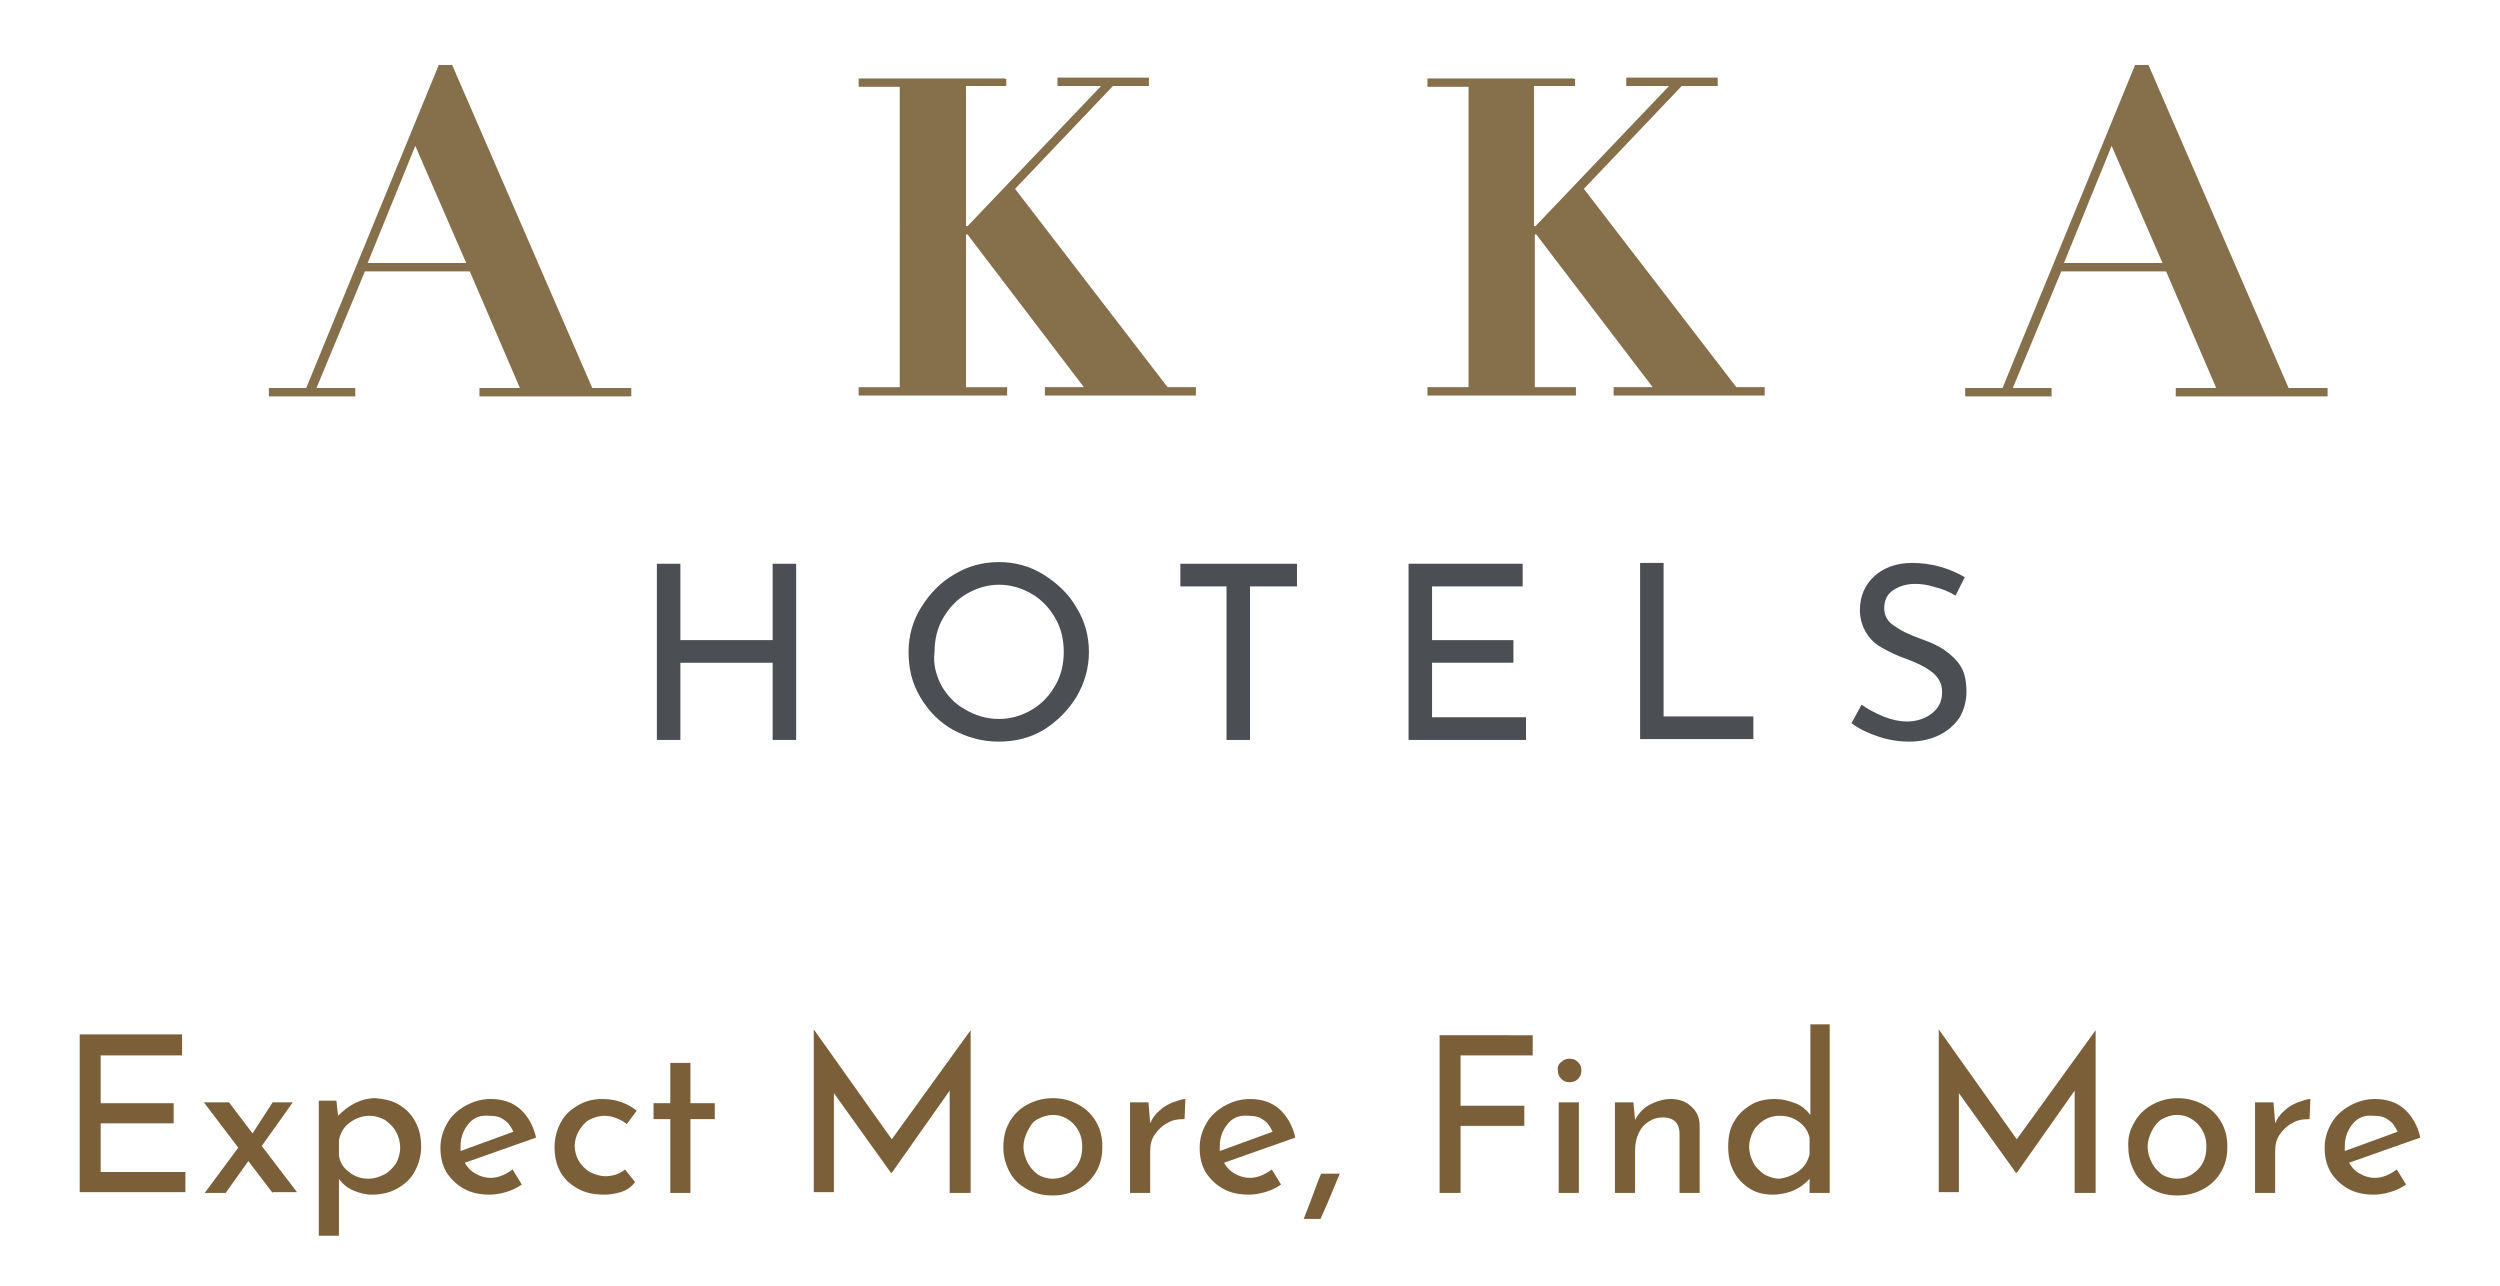 <?xml version="1.0" encoding="utf-8"?>
<!-- Generator: Adobe Illustrator 24.1.3, SVG Export Plug-In . SVG Version: 6.00 Build 0)  -->
<svg version="1.1" id="Layer_1" xmlns="http://www.w3.org/2000/svg" xmlns:xlink="http://www.w3.org/1999/xlink" x="0px" y="0px"
	 viewBox="0 0 298 153.3" style="enable-background:new 0 0 298 153.3;" xml:space="preserve">
<style type="text/css">
	.st0{enable-background:new    ;}
	.st1{fill:#7B5F38;}
	.st2{fill:#4B4E53;}
	.st3{fill:#86704C;}
	.st4{fill:none;stroke:#86704C;stroke-width:0.3;}
</style>
<g id="prefix__AKKA-HOTELS" transform="translate(-363 -83.7)">
	<g class="st0">
		<path class="st1" d="M384.7,207.1v2.4H375v5.7h8.7v2.4H375v5.8h10.1v2.4h-12.6v-18.8H384.7z"/>
		<path class="st1" d="M395.5,225.9l-2.9-3.8l-2.7,3.8h-2.5l4-5.4l-4.1-5.4h3l2.8,3.7l2.4-3.7h2.4l-3.7,5.2l4.2,5.5H395.5z"/>
		<path class="st1" d="M410.6,215.4c0.8,0.5,1.5,1.2,1.9,2c0.5,0.9,0.7,1.9,0.7,3c0,1.1-0.3,2.1-0.8,3c-0.5,0.9-1.2,1.5-2.1,2
			c-0.9,0.5-1.9,0.7-3,0.7c-0.8,0-1.5-0.2-2.2-0.5c-0.7-0.3-1.3-0.8-1.7-1.4v6.8H401v-16.1h2.1l0.2,1.8c0.6-0.6,1.2-1.1,2-1.5
			c0.8-0.4,1.6-0.6,2.5-0.6C408.8,214.7,409.8,214.9,410.6,215.4z M408.8,223.7c0.6-0.3,1-0.8,1.4-1.3c0.3-0.6,0.5-1.2,0.5-1.9
			c0-0.7-0.2-1.4-0.5-1.9c-0.3-0.6-0.8-1-1.3-1.4c-0.6-0.3-1.2-0.5-1.8-0.5c-0.9,0-1.7,0.3-2.4,0.8s-1.1,1.2-1.3,2.1v1.8
			c0.1,0.8,0.5,1.5,1.2,2c0.6,0.5,1.4,0.8,2.3,0.8C407.6,224.2,408.2,224,408.8,223.7z"/>
		<path class="st1" d="M424.1,223.1l1.1,1.8c-0.6,0.4-1.2,0.7-1.9,0.9c-0.7,0.2-1.3,0.3-1.9,0.3c-1.2,0-2.2-0.2-3.1-0.7
			c-0.9-0.5-1.6-1.2-2.1-2c-0.5-0.9-0.7-1.8-0.7-2.9c0-1.1,0.3-2,0.8-2.9c0.5-0.9,1.3-1.6,2.2-2.1c0.9-0.5,1.9-0.8,3-0.8
			c1.4,0,2.6,0.4,3.5,1.2s1.6,2,1.9,3.4l-8.5,3c0.3,0.5,0.7,1,1.3,1.3c0.5,0.3,1.1,0.5,1.8,0.5C422.4,224.1,423.3,223.7,424.1,223.1
			z M418.9,217.6c-0.6,0.7-1,1.6-1,2.7c0,0.3,0,0.5,0,0.6l6.3-2.3c-0.3-0.6-0.6-1.1-1.1-1.4c-0.5-0.4-1.1-0.5-1.8-0.5
			C420.3,216.6,419.5,216.9,418.9,217.6z"/>
		<path class="st1" d="M437,225.8c-0.7,0.2-1.3,0.3-2,0.3c-1.2,0-2.2-0.2-3.1-0.7c-0.9-0.5-1.6-1.1-2.1-2c-0.5-0.9-0.7-1.9-0.7-3
			c0-1.1,0.3-2.1,0.8-3c0.5-0.9,1.2-1.5,2.1-2c0.9-0.5,1.8-0.7,2.8-0.7c1.6,0,3,0.5,4.1,1.4l-1.2,1.6c-0.3-0.3-0.7-0.5-1.2-0.7
			c-0.5-0.2-0.9-0.3-1.5-0.3c-0.6,0-1.2,0.2-1.8,0.5c-0.5,0.3-0.9,0.8-1.2,1.3s-0.5,1.2-0.5,1.8s0.2,1.3,0.5,1.8s0.8,1,1.3,1.3
			c0.6,0.3,1.2,0.5,1.9,0.5c0.9,0,1.7-0.3,2.3-0.8l1.2,1.5C438.2,225.3,437.6,225.6,437,225.8z"/>
		<path class="st1" d="M445.3,210.4v4.8h2.9v1.9h-2.9v8.8h-2.4v-8.8h-2v-1.9h2v-4.8H445.3z"/>
	</g>
	<g class="st0">
		<path class="st1" d="M478.7,206.5v19.4h-2.5v-12.2l-6.9,9.8h-0.1l-6.8-9.5v11.8H460v-19.4h0l9.3,13.1L478.7,206.5L478.7,206.5z"/>
		<path class="st1" d="M483.3,217.5c0.5-0.9,1.2-1.6,2.1-2.1c0.9-0.5,1.9-0.8,3.1-0.8s2.2,0.3,3.1,0.8c0.9,0.5,1.6,1.2,2.1,2.1
			c0.5,0.9,0.7,1.8,0.7,2.9c0,1.1-0.2,2-0.7,2.9c-0.5,0.9-1.2,1.6-2.1,2.1c-0.9,0.5-1.9,0.8-3.1,0.8c-1.1,0-2.1-0.2-3-0.7
			c-0.9-0.5-1.6-1.1-2.1-2c-0.5-0.9-0.8-1.9-0.8-3C482.6,219.3,482.8,218.4,483.3,217.5z M485.5,222.3c0.3,0.6,0.7,1,1.2,1.4
			c0.5,0.3,1.1,0.5,1.8,0.5c1,0,1.8-0.4,2.5-1.1s1-1.6,1-2.7c0-1.1-0.3-1.9-1-2.7c-0.7-0.7-1.5-1.1-2.5-1.1c-0.7,0-1.2,0.2-1.8,0.5
			s-0.9,0.8-1.2,1.4s-0.5,1.2-0.5,1.9S485.2,221.7,485.5,222.3z"/>
		<path class="st1" d="M501.2,216.1c0.5-0.5,1.1-0.8,1.6-1c0.6-0.2,1.1-0.4,1.5-0.4l-0.1,2.4c-0.8,0-1.5,0.1-2.1,0.5
			c-0.6,0.3-1.1,0.8-1.5,1.4c-0.4,0.6-0.5,1.3-0.5,2v4.9h-2.4v-10.8h2.2l0.2,2.5C500.3,217.1,500.7,216.5,501.2,216.1z"/>
		<path class="st1" d="M514.6,223.1l1.1,1.8c-0.6,0.4-1.2,0.7-1.9,0.9c-0.7,0.2-1.3,0.3-1.9,0.3c-1.2,0-2.2-0.2-3.1-0.7
			c-0.9-0.5-1.6-1.2-2.1-2c-0.5-0.9-0.7-1.8-0.7-2.9c0-1.1,0.3-2,0.8-2.9c0.5-0.9,1.3-1.6,2.2-2.1c0.9-0.5,1.9-0.8,3-0.8
			c1.4,0,2.6,0.4,3.5,1.2s1.6,2,1.9,3.4l-8.5,3c0.3,0.5,0.7,1,1.3,1.3c0.5,0.3,1.1,0.5,1.8,0.5C512.9,224.1,513.8,223.7,514.6,223.1
			z M509.4,217.6c-0.6,0.7-1,1.6-1,2.7c0,0.3,0,0.5,0,0.6l6.3-2.3c-0.3-0.6-0.6-1.1-1.1-1.4c-0.5-0.4-1.1-0.5-1.8-0.5
			C510.8,216.6,510,216.9,509.4,217.6z"/>
		<path class="st1" d="M521.2,227.2l-0.8,1.8h-2l0.7-1.8c0.8-2.1,1.2-3.3,1.4-3.6h2.2L521.2,227.2z"/>
	</g>
	<g class="st0">
		<path class="st1" d="M545.7,207.1v2.4h-8.6v6h7.6v2.4h-7.6v8h-2.5v-18.8H545.7z"/>
		<path class="st1" d="M549.1,210.3c0.3-0.3,0.6-0.4,1-0.4s0.7,0.1,1,0.4c0.3,0.3,0.4,0.6,0.4,1c0,0.4-0.1,0.7-0.4,1
			c-0.3,0.3-0.6,0.4-1,0.4s-0.7-0.1-1-0.4c-0.3-0.3-0.4-0.6-0.4-1C548.6,210.9,548.8,210.5,549.1,210.3z M551.2,215.1v10.8h-2.4
			v-10.8H551.2z"/>
		<path class="st1" d="M564.6,215.6c0.7,0.6,1,1.4,1,2.3v8h-2.4v-7.1c0-0.6-0.2-1.1-0.5-1.4c-0.3-0.3-0.8-0.5-1.5-0.5
			c-1,0-1.7,0.4-2.4,1.1c-0.6,0.8-0.9,1.7-0.9,2.9v5h-2.4v-10.8h2.2l0.2,2.1c0.4-0.8,1-1.4,1.7-1.8c0.8-0.4,1.6-0.7,2.6-0.7
			C563.1,214.7,564,215,564.6,215.6z"/>
		<path class="st1" d="M581.1,205.7v20.2h-2.4v-1.7c-0.5,0.6-1.2,1.1-1.9,1.4s-1.6,0.5-2.5,0.5c-1,0-1.9-0.2-2.7-0.7
			c-0.8-0.5-1.5-1.2-1.9-2c-0.5-0.9-0.7-1.9-0.7-3c0-1.2,0.2-2.2,0.7-3c0.5-0.9,1.2-1.5,2-2c0.8-0.5,1.8-0.7,2.9-0.7
			c0.8,0,1.6,0.2,2.4,0.5s1.3,0.8,1.8,1.4v-10.8H581.1z M577.4,223.3c0.7-0.5,1.1-1.2,1.3-2v-2c-0.2-0.8-0.6-1.4-1.3-1.9
			c-0.7-0.5-1.4-0.7-2.3-0.7c-0.7,0-1.3,0.2-1.8,0.5s-1,0.8-1.3,1.3c-0.3,0.6-0.5,1.2-0.5,1.9c0,0.7,0.2,1.3,0.5,1.9
			c0.3,0.6,0.8,1,1.3,1.4c0.6,0.3,1.2,0.5,1.8,0.5C575.9,224.1,576.7,223.8,577.4,223.3z"/>
	</g>
	<g class="st0">
		<path class="st1" d="M612.8,206.5v19.4h-2.5v-12.2l-6.9,9.8h-0.1l-6.8-9.5v11.8h-2.4v-19.4h0l9.3,13.1L612.8,206.5L612.8,206.5z"
			/>
		<path class="st1" d="M617.4,217.5c0.5-0.9,1.2-1.6,2.1-2.1c0.9-0.5,1.9-0.8,3.1-0.8c1.1,0,2.2,0.3,3.1,0.8
			c0.9,0.5,1.6,1.2,2.1,2.1c0.5,0.9,0.7,1.8,0.7,2.9c0,1.1-0.2,2-0.7,2.9c-0.5,0.9-1.2,1.6-2.1,2.1c-0.9,0.5-1.9,0.8-3.1,0.8
			c-1.1,0-2.1-0.2-3-0.7c-0.9-0.5-1.6-1.1-2.1-2c-0.5-0.9-0.8-1.9-0.8-3C616.6,219.3,616.9,218.4,617.4,217.5z M619.5,222.3
			c0.3,0.6,0.7,1,1.2,1.4c0.5,0.3,1.1,0.5,1.8,0.5c1,0,1.8-0.4,2.5-1.1c0.7-0.7,1-1.6,1-2.7c0-1.1-0.3-1.9-1-2.7
			c-0.7-0.7-1.5-1.1-2.5-1.1c-0.7,0-1.2,0.2-1.8,0.5c-0.5,0.3-0.9,0.8-1.2,1.4c-0.3,0.6-0.5,1.2-0.5,1.9S619.2,221.7,619.5,222.3z"
			/>
		<path class="st1" d="M635.3,216.1c0.5-0.5,1.1-0.8,1.6-1c0.6-0.2,1.1-0.4,1.5-0.4l-0.1,2.4c-0.8,0-1.5,0.1-2.1,0.5
			c-0.6,0.3-1.1,0.8-1.5,1.4c-0.4,0.6-0.5,1.3-0.5,2v4.9h-2.4v-10.8h2.2l0.2,2.5C634.4,217.1,634.8,216.5,635.3,216.1z"/>
		<path class="st1" d="M648.7,223.1l1.1,1.8c-0.6,0.4-1.2,0.7-1.9,0.9c-0.7,0.2-1.3,0.3-1.9,0.3c-1.2,0-2.2-0.2-3.1-0.7
			c-0.9-0.5-1.6-1.2-2.1-2c-0.5-0.9-0.7-1.8-0.7-2.9c0-1.1,0.3-2,0.8-2.9c0.5-0.9,1.3-1.6,2.2-2.1c0.9-0.5,1.9-0.8,3-0.8
			c1.4,0,2.6,0.4,3.5,1.2c0.9,0.8,1.6,2,1.9,3.4l-8.5,3c0.3,0.5,0.7,1,1.3,1.3c0.5,0.3,1.1,0.5,1.8,0.5
			C647,224.1,647.9,223.7,648.7,223.1z M643.5,217.6c-0.6,0.7-1,1.6-1,2.7c0,0.3,0,0.5,0,0.6l6.3-2.3c-0.3-0.6-0.6-1.1-1.1-1.4
			c-0.5-0.4-1.1-0.5-1.8-0.5C644.9,216.6,644.1,216.9,643.5,217.6z"/>
	</g>
	<g class="st0">
		<path class="st2" d="M457.9,171.9h-2.8v-9.2h-11v9.2h-2.8v-21h2.8v9.1h11v-9.1h2.8V171.9z"/>
		<path class="st2" d="M472.8,156.1c1-1.6,2.3-3,3.9-3.9c1.6-1,3.4-1.5,5.4-1.5c1.9,0,3.7,0.5,5.3,1.5c1.6,1,3,2.3,3.9,3.9
			c1,1.6,1.5,3.4,1.5,5.3c0,1.9-0.5,3.7-1.5,5.4c-1,1.6-2.3,2.9-3.9,3.9c-1.7,1-3.4,1.4-5.4,1.4c-1.9,0-3.7-0.5-5.4-1.4
			c-1.6-0.9-2.9-2.2-3.9-3.9s-1.4-3.4-1.4-5.4C471.3,159.5,471.8,157.7,472.8,156.1z M475.2,165.4c0.7,1.2,1.6,2.2,2.9,2.9
			c1.2,0.7,2.5,1.1,4,1.1c1.4,0,2.7-0.4,3.9-1.1c1.2-0.7,2.1-1.7,2.8-2.9c0.7-1.2,1-2.6,1-4s-0.3-2.8-1-4c-0.7-1.2-1.6-2.2-2.8-2.9
			s-2.5-1.1-3.9-1.1c-1.4,0-2.7,0.4-3.9,1.1c-1.2,0.7-2.1,1.7-2.8,2.9c-0.7,1.2-1,2.6-1,4C474.2,162.9,474.6,164.2,475.2,165.4z"/>
		<path class="st2" d="M517.6,150.9v2.7H512v18.3h-2.8v-18.3h-5.5v-2.7H517.6z"/>
		<path class="st2" d="M544.5,150.9v2.7h-10.8v6.4h9.7v2.7h-9.7v6.5h11.2v2.7h-14v-21H544.5z"/>
		<path class="st2" d="M561.3,150.9v18.2H572v2.7h-13.5v-21H561.3z"/>
		<path class="st2" d="M593.7,153.7c-0.9-0.3-1.7-0.4-2.4-0.4c-1.1,0-2,0.3-2.7,0.8c-0.7,0.5-1,1.2-1,2.1c0,0.9,0.4,1.6,1.2,2.1
			c0.8,0.6,1.9,1.1,3.3,1.6c1.1,0.4,2,0.8,2.7,1.3s1.4,1.1,1.9,1.9c0.5,0.8,0.7,1.8,0.7,3.1c0,1.1-0.3,2.1-0.8,3
			c-0.6,0.9-1.4,1.6-2.4,2.1c-1,0.5-2.2,0.8-3.6,0.8c-1.3,0-2.5-0.2-3.7-0.6c-1.2-0.4-2.3-0.9-3.2-1.6l1.2-2.2
			c0.7,0.5,1.6,1,2.6,1.4c1,0.4,1.9,0.6,2.8,0.6c1.1,0,2.1-0.3,2.9-0.9c0.8-0.6,1.3-1.4,1.3-2.6c0-1-0.4-1.7-1.1-2.3
			c-0.7-0.6-1.7-1.1-3-1.6c-1.2-0.4-2.2-0.9-2.9-1.3c-0.8-0.4-1.5-1-2-1.8s-0.8-1.7-0.8-2.8c0-1.6,0.6-3,1.7-4s2.6-1.6,4.5-1.6
			c2.3,0,4.4,0.6,6.3,1.7l-1.1,2.2C595.3,154.2,594.5,153.9,593.7,153.7z"/>
	</g>
	<g class="st0">
		<path class="st3" d="M399.6,130.1l15.8-38.5h1.4l16.7,38.5h4.6v0.7h-17.8v-0.7h4.9l-6.1-14.2h-12.7l-5.9,14.2h4.7v0.7h-10v-0.7
			H399.6z M406.6,115.2h12.2l-6.3-14.5L406.6,115.2z"/>
		<path class="st3" d="M482.8,93.1v0.7H478v17h0.4l16.2-17h-5.4v-0.7h10.6v0.7h-4.2l-11.8,12.4l18.3,23.8h3.3v0.7h-17.7v-0.7h4.8
			l-14.1-18.5H478v18.5h4.9v0.7h-17.4v-0.7h4.9V93.9h-4.9v-0.7H482.8z"/>
		<path class="st3" d="M550.6,93.1v0.7h-4.9v17h0.4l16.2-17H557v-0.7h10.6v0.7h-4.2l-11.8,12.4l18.3,23.8h3.3v0.7h-17.7v-0.7h4.8
			l-14.1-18.5h-0.4v18.5h4.9v0.7h-17.4v-0.7h4.9V93.9h-4.9v-0.7H550.6z"/>
		<path class="st3" d="M601.8,130.1l15.8-38.5h1.4l16.7,38.5h4.6v0.7h-17.8v-0.7h4.9l-6.1-14.2h-12.7l-5.9,14.2h4.7v0.7h-10v-0.7
			H601.8z M608.8,115.2H621l-6.3-14.5L608.8,115.2z"/>
	</g>
	<g class="st0">
		<path class="st4" d="M399.6,130.1l15.8-38.5h1.4l16.7,38.5h4.6v0.7h-17.8v-0.7h4.9l-6.1-14.2h-12.7l-5.9,14.2h4.7v0.7h-10v-0.7
			H399.6z M406.6,115.2h12.2l-6.3-14.5L406.6,115.2z"/>
		<path class="st4" d="M482.8,93.1v0.7H478v17h0.4l16.2-17h-5.4v-0.7h10.6v0.7h-4.2l-11.8,12.4l18.3,23.8h3.3v0.7h-17.7v-0.7h4.8
			l-14.1-18.5H478v18.5h4.9v0.7h-17.4v-0.7h4.9V93.9h-4.9v-0.7H482.8z"/>
		<path class="st4" d="M550.6,93.1v0.7h-4.9v17h0.4l16.2-17H557v-0.7h10.6v0.7h-4.2l-11.8,12.4l18.3,23.8h3.3v0.7h-17.7v-0.7h4.8
			l-14.1-18.5h-0.4v18.5h4.9v0.7h-17.4v-0.7h4.9V93.9h-4.9v-0.7H550.6z"/>
		<path class="st4" d="M601.8,130.1l15.8-38.5h1.4l16.7,38.5h4.6v0.7h-17.8v-0.7h4.9l-6.1-14.2h-12.7l-5.9,14.2h4.7v0.7h-10v-0.7
			H601.8z M608.8,115.2H621l-6.3-14.5L608.8,115.2z"/>
	</g>
</g>
</svg>
